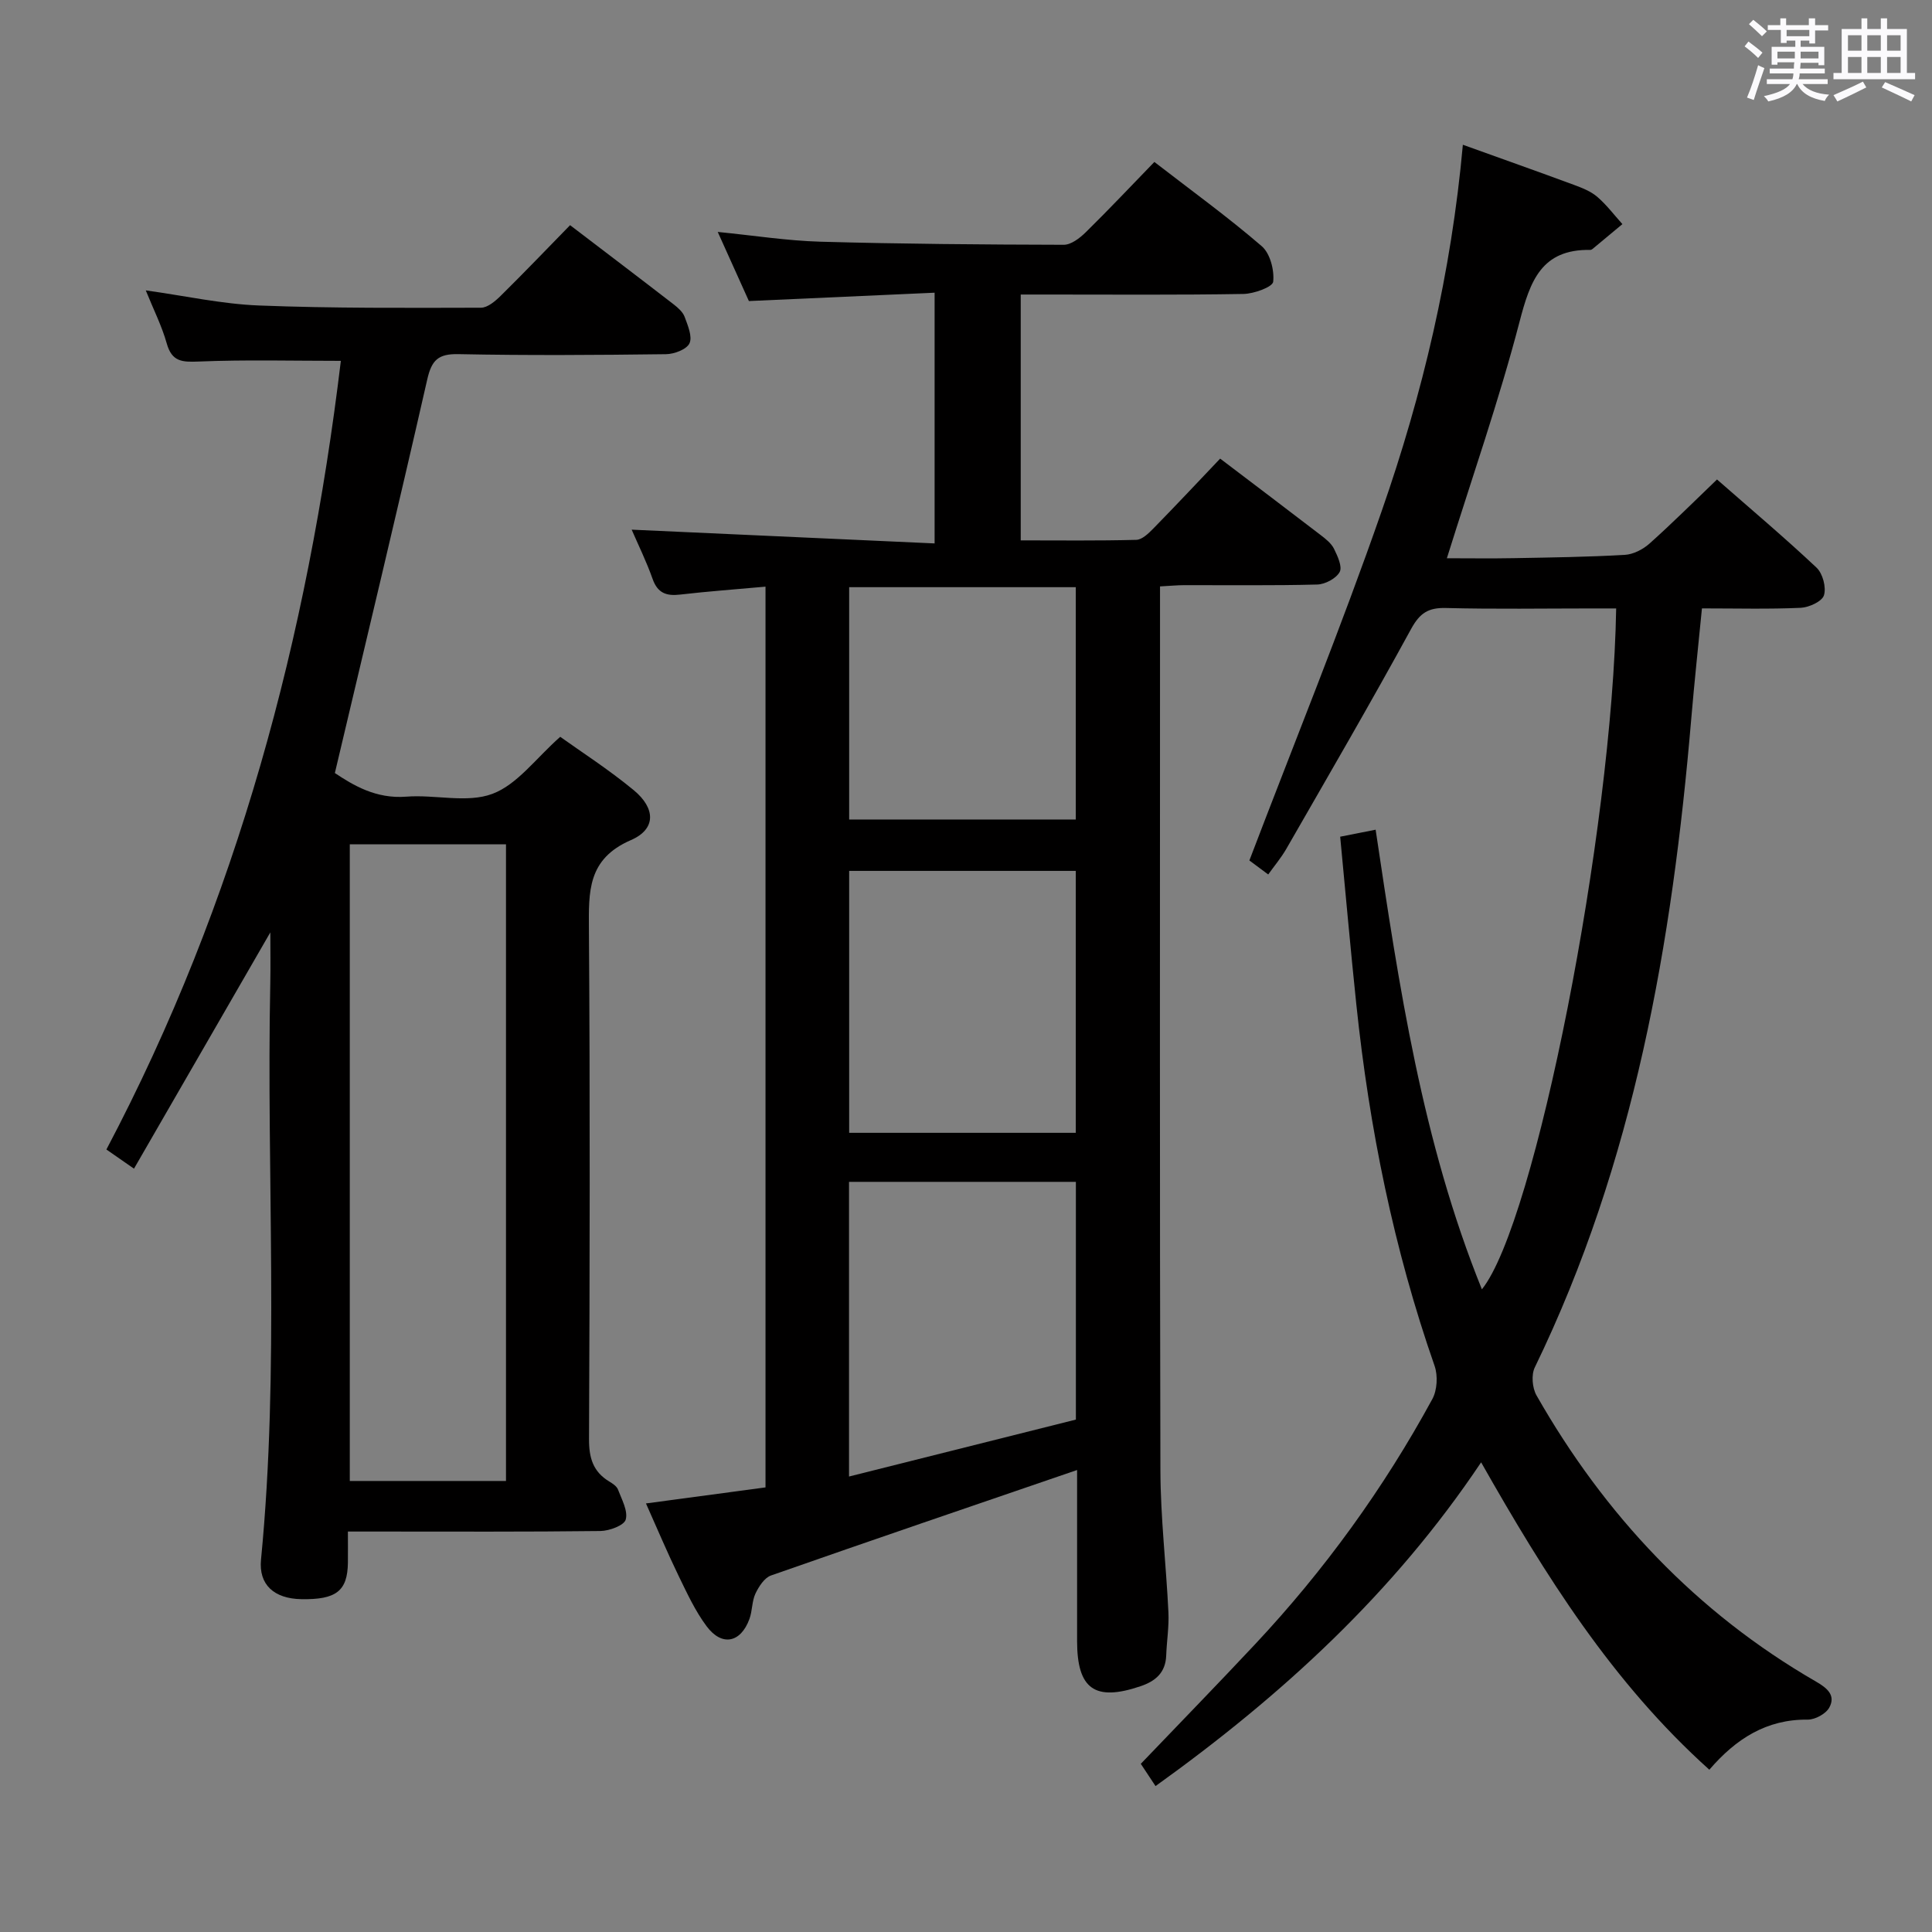 <svg enable-background="new 0 0 400 400" viewBox="0 0 400 400" xmlns="http://www.w3.org/2000/svg"><rect x="0" y="0" width="400" height="400" fill="#808080" stroke="none"/><path d="m361.2 9.6.8-1c.9.7 1.9 1.4 2.9 2.3l-.9 1.1c-1-1-2-1.8-2.8-2.4zm.5 10.6c.9-2.1 1.6-4.3 2.3-6.7.4.2.8.4 1.3.6-.7 2.1-1.5 4.3-2.2 6.6zm.4-15.2.9-.9c1 .8 2 1.6 2.8 2.4l-1 1c-.9-.9-1.8-1.7-2.7-2.5zm12.5-1.2h1.2v1.4h2.7v1.1h-2.7v2.7h-1.2v-.6h-1.8v1.3h4.9v3.8h-1.2v-.5h-3.7c0 .4-.1.9-.1 1.2h5.1v1h-5.2c0 .5-.1.9-.2 1.2h6v1h-5.2c1.1 1.3 2.9 2 5.5 2.2-.4.4-.7.8-.9 1.3-2.9-.5-4.8-1.6-5.7-3.5h-.1c-.8 1.7-2.7 2.9-5.9 3.6-.2-.4-.6-.8-.9-1.1 2.8-.6 4.6-1.4 5.4-2.5h-4.8v-1h5.3c.1-.3.2-.7.2-1.2h-4.9v-1h5c0-.4 0-.8.1-1.3h-3.5v.5h-1.2v-3.7h4.9v-1.3h-1.8v.5h-1.2v-2.7h-2.7v-1h2.6v-1.4h1.2v1.4h4.7v-1.4zm-6.6 8.3h3.6c0-.4 0-.9 0-1.4h-3.6zm1.9-4.6h4.7v-1.3h-4.7zm6.6 3.2h-3.7v1.4h3.7z" fill="#fbfafc"/><path d="m385.3 3.8h1.3v2.2h2.8v-2.2h1.3v2.2h4.1v9.1h1.7v1.3h-16.9v-1.3h1.7v-9.1h4.1v-2.2zm.4 13.1.7 1.2c-1.8.9-3.8 1.9-6 2.9-.2-.4-.5-.8-.8-1.3 2.3-1 4.3-1.9 6.1-2.8zm-3.1-6.4h2.8v-3.2h-2.8zm0 4.6h2.8v-3.3h-2.8zm4-4.6h2.8v-3.2h-2.8zm0 4.6h2.8v-3.3h-2.8zm3.7 1.9c2.1.9 4.1 1.8 6.1 2.7l-.7 1.3c-2.2-1.1-4.2-2-6.1-2.9zm3.2-9.7h-2.8v3.2h2.8v-3.1zm-2.8 7.8h2.8v-3.3h-2.8z" fill="#fbfafc"/><g fill="#010000"><path d="m223 304.35c-21.42 7.34-42.44 14.5-63.38 21.84-1.36.48-2.52 2.29-3.21 3.74-.75 1.6-.63 3.58-1.25 5.27-1.82 4.95-5.71 5.73-8.87 1.49-2.36-3.16-4.05-6.85-5.79-10.42-2.31-4.76-4.37-9.65-6.76-15 8.55-1.15 16.66-2.24 24.75-3.32 0-62.39 0-124.3 0-186.49-6.13.56-11.91.97-17.66 1.64-2.87.34-4.68-.3-5.72-3.25-1.25-3.55-2.93-6.96-4.33-10.19 20.98.95 41.66 1.89 62.72 2.85 0-17.77 0-34.34 0-51.91-12.7.57-25.24 1.13-38.45 1.73-1.85-4.1-4-8.88-6.45-14.31 7.51.74 14.34 1.82 21.2 2.02 16.81.47 33.62.6 50.44.64 1.52 0 3.3-1.37 4.52-2.56 4.75-4.66 9.31-9.51 14.24-14.59 7.72 5.97 15.23 11.41 22.23 17.44 1.74 1.5 2.63 4.97 2.37 7.36-.12 1.09-3.97 2.49-6.15 2.53-13.5.23-27 .12-40.5.12-1.79 0-3.57 0-5.62 0v50.9c8.06 0 15.99.1 23.92-.11 1.21-.03 2.55-1.34 3.54-2.35 4.64-4.74 9.17-9.57 13.83-14.47 7.04 5.35 13.95 10.56 20.81 15.83 1.05.8 2.2 1.71 2.76 2.84.74 1.5 1.77 3.73 1.17 4.81-.74 1.35-3.01 2.55-4.65 2.59-9.16.24-18.33.11-27.5.13-1.46 0-2.93.15-5.04.26v5.54c0 59.17-.08 118.33.08 177.5.03 9.79 1.19 19.57 1.66 29.36.14 2.97-.35 5.96-.46 8.94-.13 3.54-2.19 5.31-5.33 6.37-9.43 3.19-13.11.6-13.12-9.33 0-11.96 0-23.94 0-35.44zm-47.22-59.66v61.01c16.08-4.03 31.57-7.92 46.97-11.79 0-16.78 0-32.86 0-49.22-15.65 0-31.07 0-46.97 0zm.03-64.38v54.23h46.92c0-18.19 0-36.09 0-54.23-15.71 0-31.15 0-46.92 0zm46.92-58.74c-15.8 0-31.33 0-46.92 0v48.1h46.92c0-16.17 0-32.07 0-48.1z"/><path d="m302.87 29.97c7.99 2.88 15.5 5.53 22.96 8.29 1.7.63 3.51 1.33 4.85 2.48 1.94 1.66 3.5 3.75 5.22 5.66-2.06 1.72-4.12 3.44-6.19 5.15-.12.1-.3.19-.46.19-10.13-.17-12.45 6.45-14.64 14.86-4.25 16.3-9.83 32.26-15.05 48.98 4.68 0 9.29.07 13.89-.02 7.65-.14 15.3-.24 22.94-.68 1.76-.1 3.75-1.12 5.1-2.32 4.71-4.2 9.18-8.67 14-13.29 6.99 6.13 13.97 12.01 20.61 18.26 1.28 1.21 2.04 4.08 1.53 5.72-.39 1.27-3.09 2.51-4.81 2.59-6.64.3-13.3.12-20.45.12-.76 7.74-1.57 15.27-2.21 22.82-3.94 46.43-11.8 91.9-32.4 134.33-.75 1.54-.52 4.24.35 5.78 14.12 24.79 33.07 44.95 57.9 59.28 2.3 1.33 4.11 2.84 2.72 5.37-.71 1.3-2.94 2.5-4.46 2.49-8.52-.1-14.87 3.97-20.37 10.37-20.12-18.07-34-40.28-47.25-63.64-18.09 27.03-41.23 48.25-67.41 67.03-1.23-1.86-2.3-3.49-3.05-4.61 8.01-8.37 15.88-16.45 23.6-24.69 14.41-15.37 26.69-32.33 36.76-50.83 1.01-1.85 1.17-4.84.47-6.86-8.48-24.27-13.52-49.26-16.2-74.77-1.21-11.53-2.23-23.09-3.35-34.8 2.81-.55 4.87-.96 7.34-1.45 4.85 32.45 9.64 64.58 22 95.16 11.05-13.7 27.03-94.83 27.8-140.97-1.59 0-3.17 0-4.75 0-10.16 0-20.33.17-30.49-.09-3.63-.09-5.39 1.01-7.2 4.31-8.36 15.31-17.14 30.39-25.83 45.52-1.06 1.85-2.46 3.51-3.77 5.34-1.68-1.25-3.14-2.34-3.9-2.9 9.28-24.35 18.97-48.12 27.39-72.33 8.48-24.29 14.42-49.34 16.81-75.85z"/><path d="m27.74 241.96c-2.59-1.81-4.04-2.81-5.71-3.97 27.15-51.43 41.68-106.28 48.54-163.28-9.95 0-19.69-.26-29.4.14-3.43.14-5.57.08-6.64-3.72-1.02-3.64-2.76-7.07-4.35-11.01 8.12 1.13 15.76 2.83 23.45 3.13 15.3.6 30.62.49 45.94.46 1.37 0 2.95-1.34 4.07-2.44 4.85-4.78 9.56-9.71 14.39-14.65 7.47 5.7 14.49 11.02 21.45 16.4.9.7 1.9 1.58 2.27 2.59.65 1.77 1.64 4.08 1 5.47-.59 1.26-3.15 2.23-4.86 2.25-14.33.18-28.66.28-42.98-.01-4.18-.09-5.54 1.24-6.45 5.23-6.14 26.97-12.6 53.87-19.13 81.5 3.72 2.47 8.46 5.39 14.79 4.89 5.96-.47 12.55 1.39 17.82-.58 5.17-1.93 9.02-7.38 14.05-11.81 4.27 3.06 10 6.74 15.21 11.04 4.55 3.76 4.67 8.07-.57 10.34-9.04 3.92-8.75 10.69-8.7 18.56.25 35.15.17 70.3.02 105.46-.02 3.88.84 6.76 4.19 8.78.7.42 1.55.98 1.81 1.67.77 2.04 2.1 4.41 1.6 6.21-.33 1.21-3.38 2.34-5.23 2.37-15.32.19-30.65.11-45.98.11-1.82 0-3.64 0-6.31 0 0 2.3.02 4.37 0 6.45-.08 5.86-2.42 7.68-9.65 7.55-5.64-.1-8.85-3-8.34-8.19 3.87-39.72 1.09-79.54 1.92-119.31.07-3.44.01-6.89.01-10.55-9.39 16.29-18.62 32.28-28.23 48.92zm77.02 64.66c0-44.13 0-87.88 0-131.82-10.95 0-21.67 0-32.34 0v131.82z"/></g></svg>